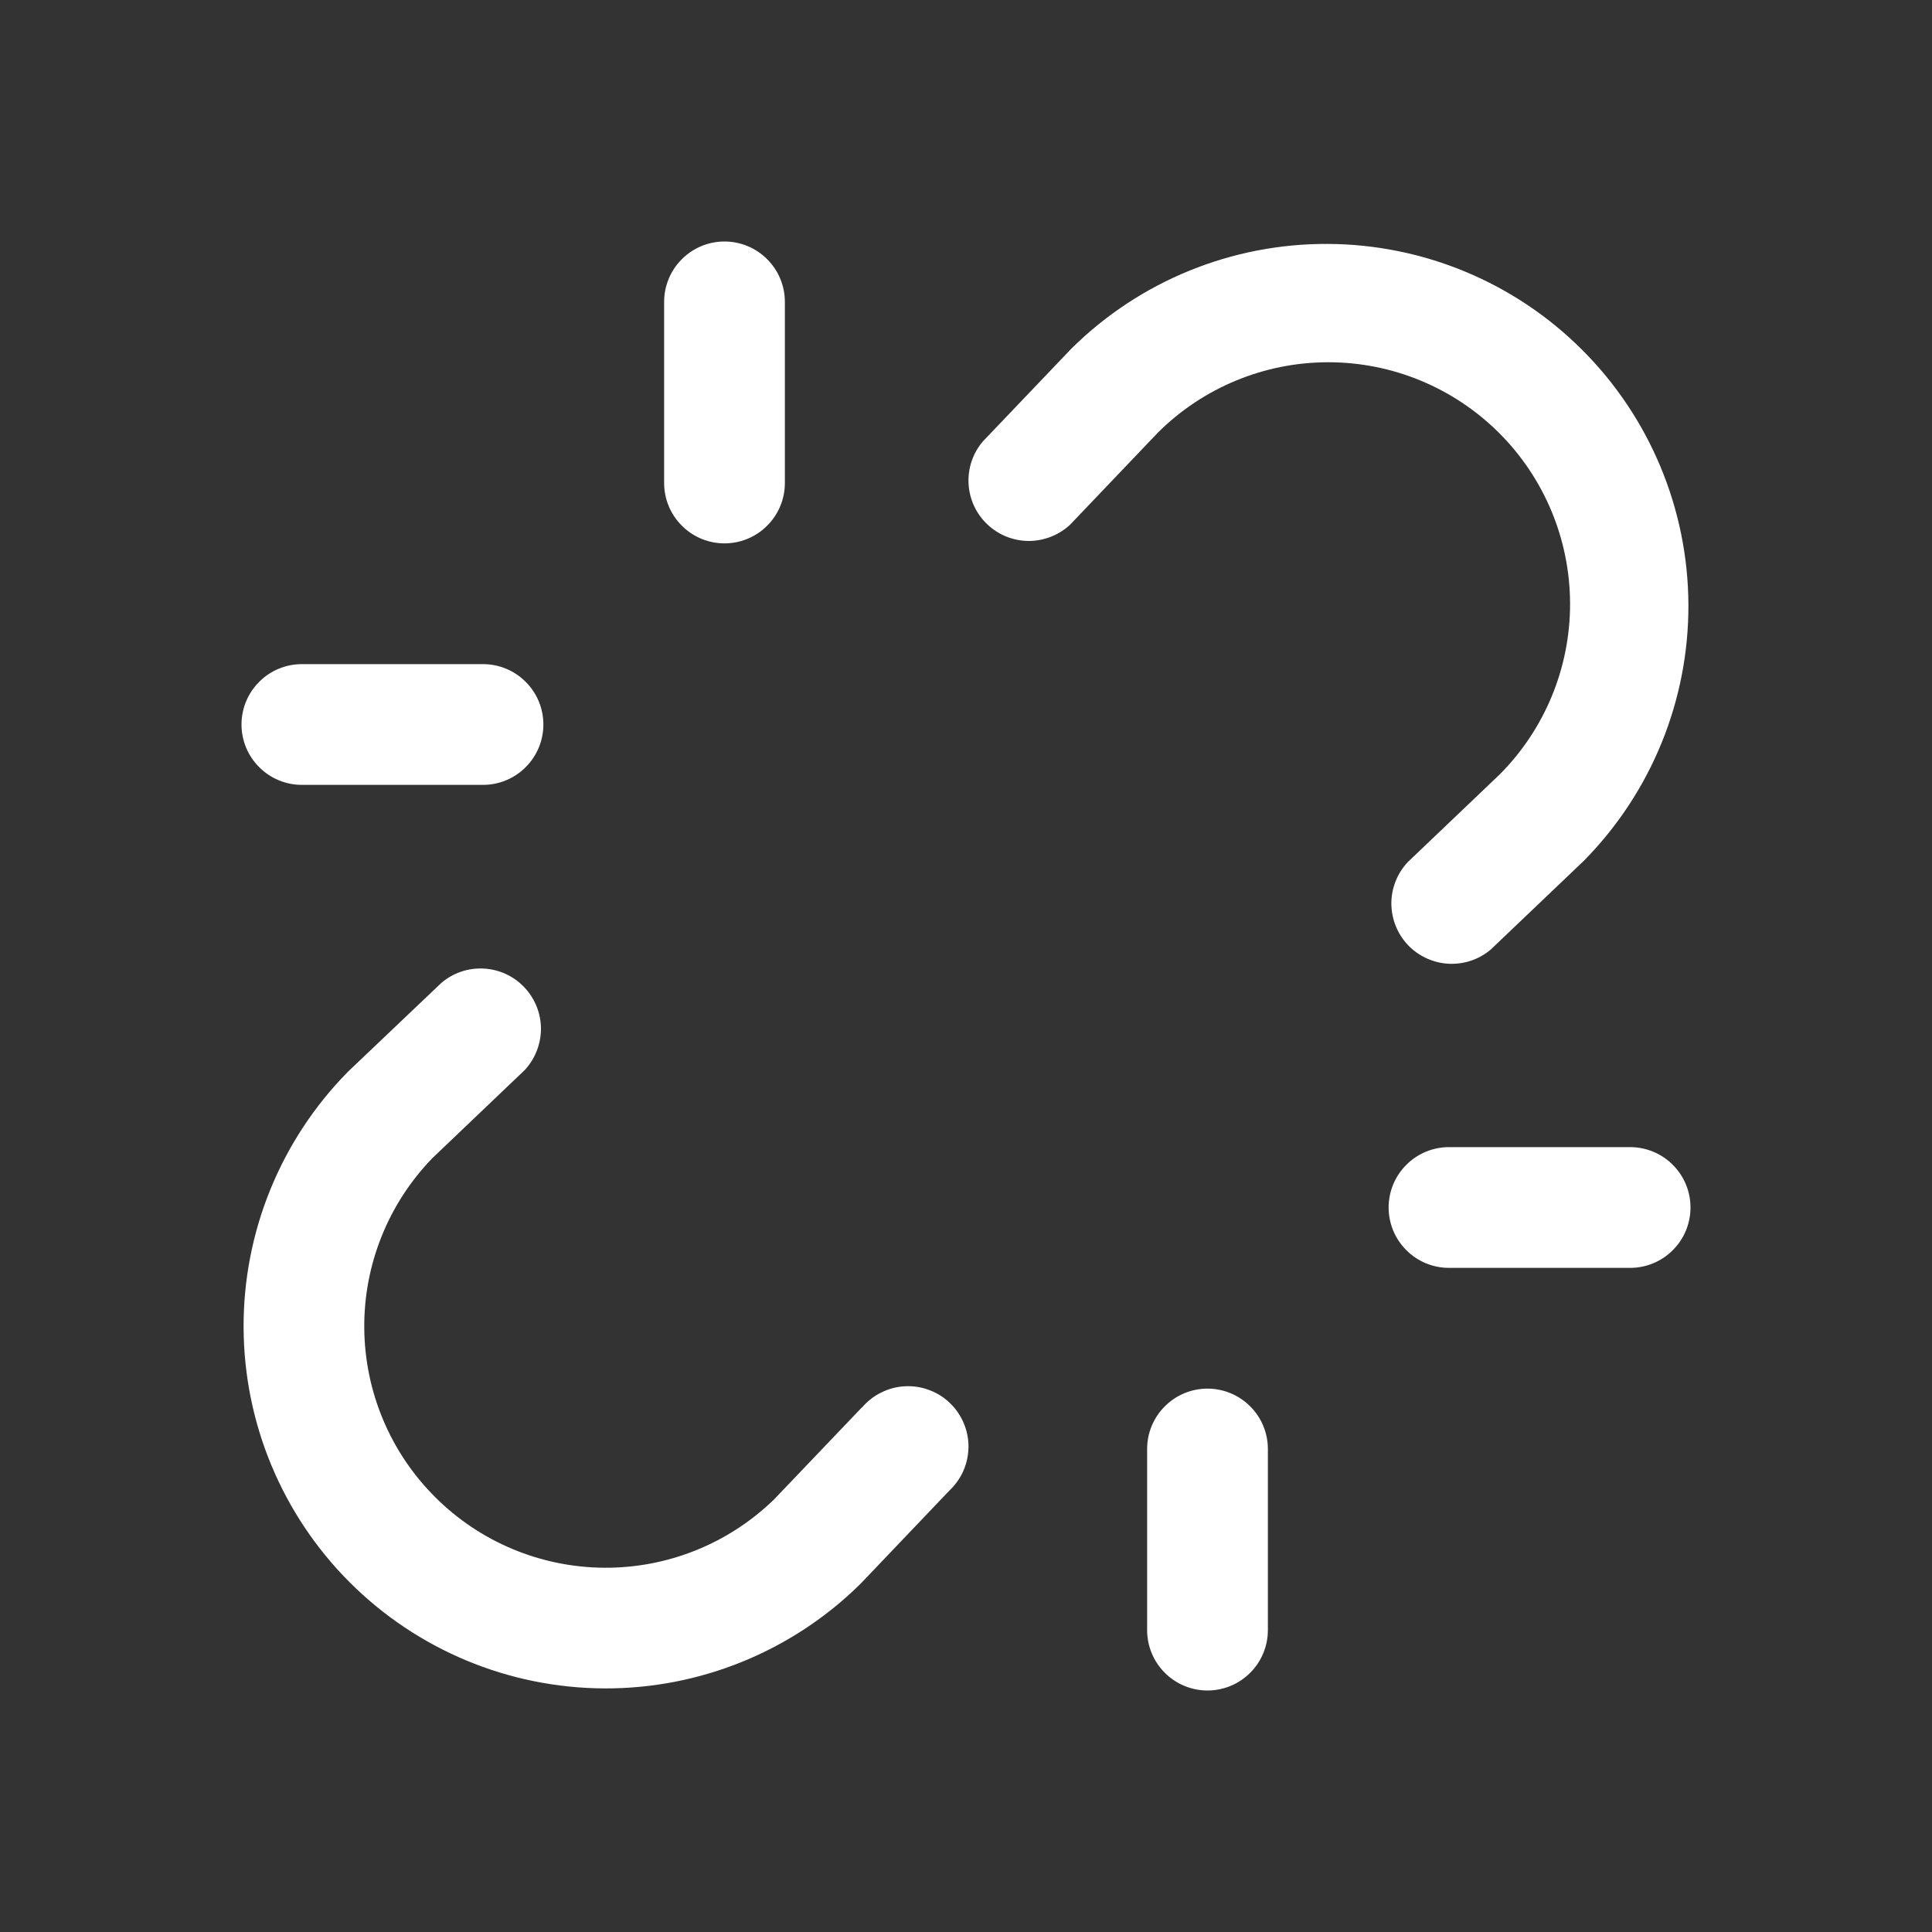 <svg width="24" height="24" viewBox="0 0 24 24" fill="none" xmlns="http://www.w3.org/2000/svg">
<rect x="0" y="0" width="24" height="24" fill="#333333" stroke="none"/>
<path d="M18.622 5.378C18.06 4.817 17.299 4.501 16.504 4.5C15.71 4.499 14.948 4.813 14.385 5.373L13.293 6.518C13.153 6.648 12.969 6.72 12.778 6.72C12.586 6.719 12.403 6.645 12.264 6.513C12.126 6.382 12.042 6.202 12.032 6.011C12.021 5.82 12.084 5.632 12.207 5.486L13.306 4.334C13.31 4.33 13.314 4.326 13.318 4.322C14.164 3.489 15.305 3.025 16.492 3.03C17.68 3.035 18.817 3.508 19.656 4.348C20.495 5.187 20.969 6.324 20.974 7.511C20.979 8.698 20.514 9.839 19.682 10.686C19.678 10.69 19.674 10.694 19.67 10.698L18.517 11.797C18.371 11.92 18.184 11.982 17.993 11.972C17.802 11.961 17.622 11.878 17.49 11.74C17.359 11.601 17.285 11.417 17.284 11.226C17.283 11.035 17.356 10.851 17.486 10.711L18.631 9.619C19.192 9.055 19.506 8.292 19.504 7.497C19.502 6.702 19.185 5.94 18.622 5.378ZM10.707 17.483L9.615 18.627C9.05 19.176 8.291 19.481 7.503 19.475C6.715 19.469 5.961 19.154 5.404 18.596C4.846 18.039 4.531 17.285 4.525 16.497C4.519 15.709 4.824 14.95 5.373 14.385L6.518 13.293C6.648 13.153 6.72 12.969 6.72 12.778C6.719 12.586 6.645 12.403 6.513 12.264C6.382 12.126 6.202 12.042 6.011 12.032C5.82 12.021 5.632 12.084 5.486 12.207L4.33 13.306C4.326 13.31 4.322 13.314 4.318 13.318C3.486 14.164 3.021 15.305 3.026 16.492C3.031 17.68 3.505 18.817 4.344 19.656C5.183 20.495 6.32 20.969 7.508 20.974C8.695 20.979 9.836 20.514 10.682 19.682C10.686 19.678 10.69 19.674 10.694 19.67L11.793 18.517C11.867 18.448 11.927 18.363 11.968 18.27C12.009 18.176 12.03 18.075 12.031 17.973C12.031 17.87 12.011 17.769 11.97 17.675C11.93 17.581 11.871 17.496 11.797 17.426C11.723 17.355 11.635 17.301 11.539 17.266C11.443 17.23 11.341 17.215 11.239 17.221C11.137 17.226 11.037 17.253 10.946 17.299C10.854 17.344 10.773 17.408 10.707 17.486V17.483ZM20.25 14.25H18C17.801 14.25 17.61 14.329 17.47 14.47C17.329 14.61 17.25 14.801 17.25 15C17.25 15.199 17.329 15.39 17.47 15.53C17.61 15.671 17.801 15.75 18 15.75H20.25C20.449 15.75 20.64 15.671 20.78 15.53C20.921 15.39 21 15.199 21 15C21 14.801 20.921 14.61 20.78 14.47C20.64 14.329 20.449 14.25 20.25 14.25ZM3.75 9.75H6C6.199 9.75 6.39 9.671 6.53 9.53C6.671 9.39 6.75 9.199 6.75 9C6.75 8.801 6.671 8.61 6.53 8.47C6.39 8.329 6.199 8.25 6 8.25H3.75C3.551 8.25 3.36 8.329 3.22 8.47C3.079 8.61 3 8.801 3 9C3 9.199 3.079 9.39 3.22 9.53C3.36 9.671 3.551 9.75 3.75 9.75ZM15 17.25C14.801 17.25 14.61 17.329 14.47 17.47C14.329 17.61 14.25 17.801 14.25 18V20.25C14.25 20.449 14.329 20.64 14.47 20.78C14.61 20.921 14.801 21 15 21C15.199 21 15.39 20.921 15.53 20.78C15.671 20.64 15.75 20.449 15.75 20.25V18C15.75 17.801 15.671 17.61 15.53 17.47C15.39 17.329 15.199 17.25 15 17.25ZM9 6.75C9.199 6.75 9.39 6.671 9.53 6.53C9.671 6.39 9.75 6.199 9.75 6V3.75C9.75 3.551 9.671 3.36 9.53 3.22C9.39 3.079 9.199 3 9 3C8.801 3 8.61 3.079 8.47 3.22C8.329 3.36 8.25 3.551 8.25 3.75V6C8.25 6.199 8.329 6.39 8.47 6.53C8.61 6.671 8.801 6.75 9 6.75Z" fill="white"/>
</svg>
